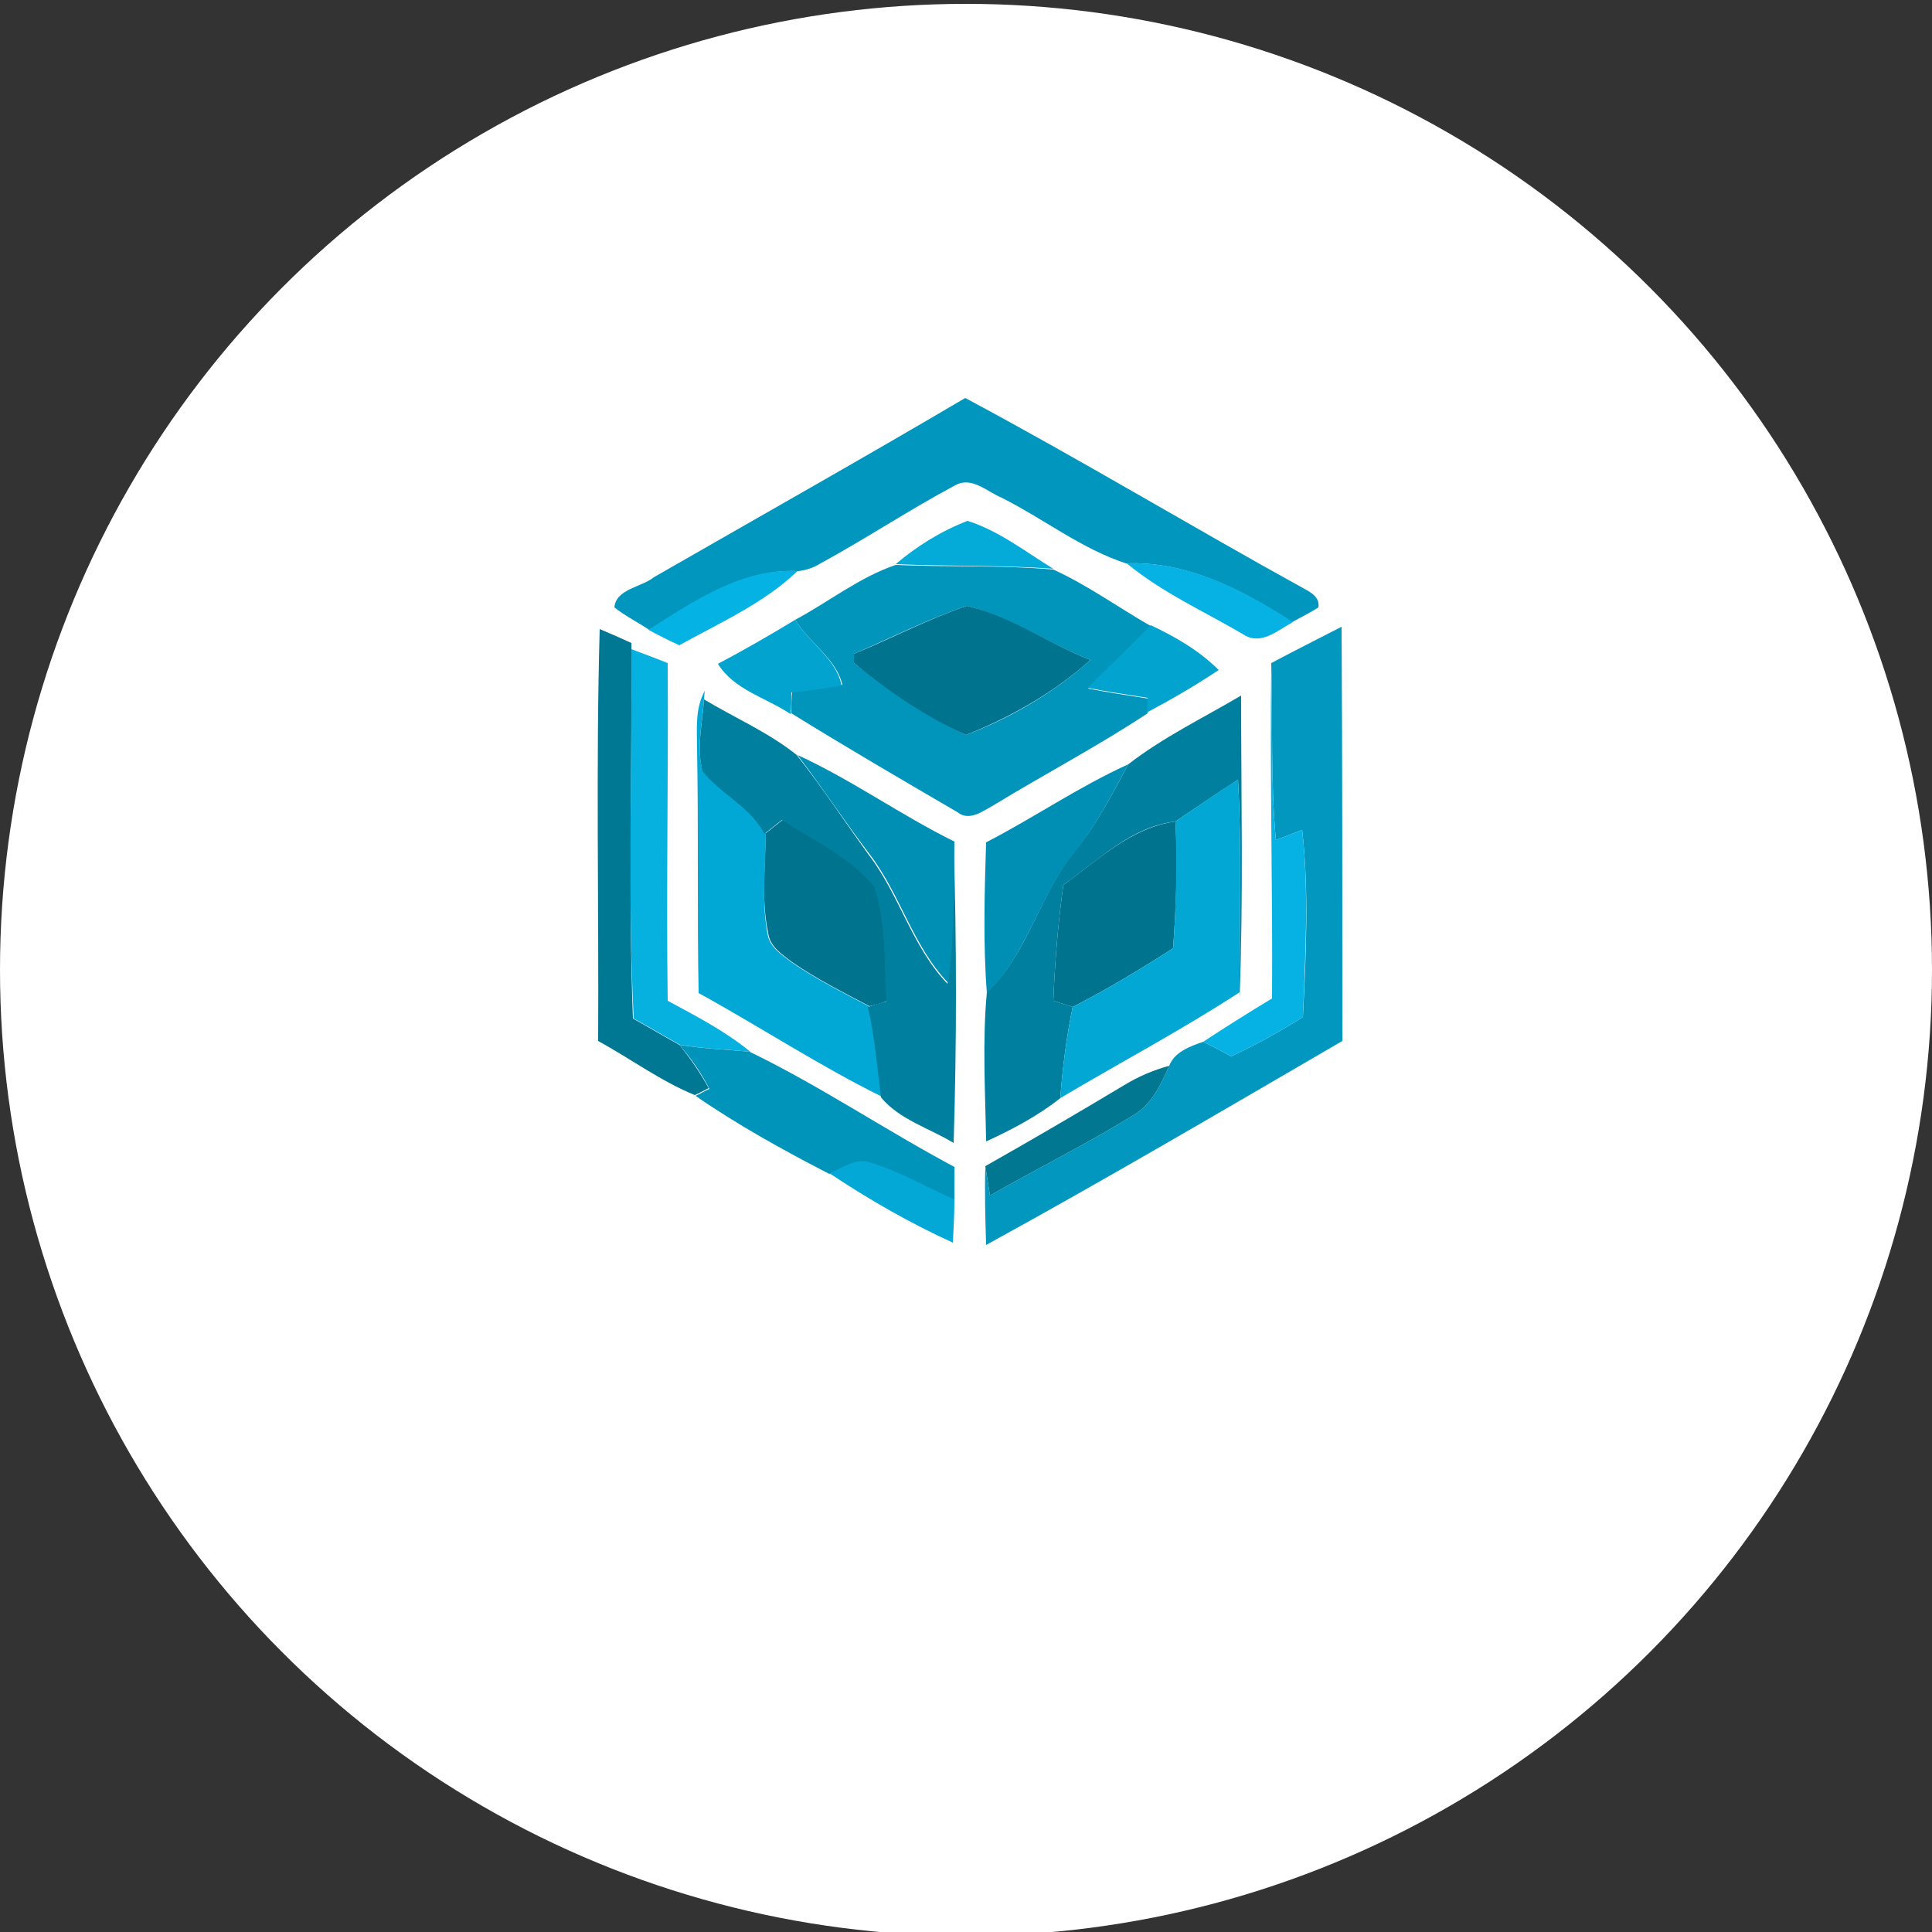 <?xml version="1.0" encoding="utf-8"?>
<!-- Generator: Adobe Illustrator 26.0.3, SVG Export Plug-In . SVG Version: 6.00 Build 0)  -->
<svg version="1.1" id="Layer_1" xmlns="http://www.w3.org/2000/svg" xmlns:xlink="http://www.w3.org/1999/xlink" x="0px" y="0px"
	 viewBox="0 0 250 250" style="enable-background:new 0 0 250 250;" xml:space="preserve">
<rect x="0" y="0" width="250" height="250" fill="#333333" stroke="none"/>
<style type="text/css">
	.st0{fill:#FFFFFF;}
	.st1{fill:#0196BD;}
	.st2{fill:#04ABD9;}
	.st3{fill:#0195BB;}
	.st4{fill:#06B2E4;}
	.st5{fill:#05B2E4;}
	.st6{fill:#00748F;}
	.st7{fill:#02A3CE;}
	.st8{fill:#0297BE;}
	.st9{fill:#007793;}
	.st10{fill:#06B0DF;}
	.st11{fill:#06B2E3;}
	.st12{fill:#02A8D5;}
	.st13{fill:#007F9E;}
	.st14{fill:#008FB4;}
	.st15{fill:#02A7D4;}
	.st16{fill:#0194BA;}
	.st17{fill:#027792;}
	.st18{fill:#03A8D6;}
</style>
<circle class="st0" cx="125" cy="125.5" r="125"/>
<g id="_x23_0196bdff">
	<path class="st1" d="M84.6,74.7c13.4-7.7,26.9-15.3,40.3-23.2c14.8,7.9,29.2,16.6,43.9,24.7c0.9,0.5,2,1.1,1.8,2.4
		c-1.1,0.7-2.3,1.3-3.4,1.9c-6.5-4.2-13.6-7.9-21.5-7.6c-5.8-1.9-10.7-5.8-16.1-8.5c-1.9-0.8-3.9-2.8-6-1.6c-6,3.2-11.7,7-17.6,10.2
		c-0.8,0.5-1.8,0.8-2.7,0.9c-7.3-0.3-13.4,3.9-19.3,7.6c-1.5-1-3.1-1.8-4.5-2.9C79.7,76.2,83,76,84.6,74.7z"/>
</g>
<g id="_x23_04abd9ff">
	<path class="st2" d="M125.2,67.4c4.1,1.3,7.5,4,11.1,6.2c-6.8-0.5-13.6-0.3-20.4-0.6C118.6,70.7,121.8,68.7,125.2,67.4z"/>
</g>
<g id="_x23_0195bbff">
	<path class="st3" d="M102.9,80.2c4.3-2.3,8.3-5.5,13-7.1c6.8,0.3,13.6,0,20.4,0.6c4.4,2,8.4,4.9,12.6,7.3c-2.7,2.8-5.4,5.4-8.1,8.1
		c2.6,0.5,5.2,0.9,7.8,1.3c0,0.5-0.1,1.4-0.1,1.9c-6.5,4.3-13.4,7.9-20.1,12c-1.3,0.7-3,2-4.5,0.8c-7.2-4.2-14.4-8.4-21.5-12.8
		c0-0.9,0-1.9,0.1-2.8c2.2-0.3,4.3-0.5,6.5-0.9C108.2,85.2,104.7,83.2,102.9,80.2 M110.5,84.6c0,0.3,0,0.9,0,1.2
		c4.5,3.5,9.3,6.9,14.5,9.3c5.8-2.2,11.4-5.5,16.1-9.7c-5.4-2.1-10.3-5.6-16-7C120.1,80.1,115.4,82.5,110.5,84.6z"/>
</g>
<g id="_x23_06b2e4ff">
	<path class="st4" d="M145.8,72.9c7.9-0.3,15,3.4,21.5,7.6c-1.9,1-4.1,3.1-6.4,1.6C155.8,79.1,150.4,76.7,145.8,72.9z"/>
</g>
<g id="_x23_05b2e4ff">
	<path class="st5" d="M83.9,81.5c5.9-3.7,12-8,19.3-7.6c-4.4,4.2-10.1,6.7-15.3,9.6C86.6,82.9,85.2,82.2,83.9,81.5z"/>
</g>
<g id="_x23_00748fff">
	<path class="st6" d="M110.5,84.6c4.9-2,9.6-4.5,14.6-6.2c5.7,1.3,10.6,4.9,16,7c-4.7,4.2-10.3,7.4-16.1,9.7
		c-5.2-2.3-10.1-5.7-14.5-9.3C110.5,85.4,110.5,84.8,110.5,84.6z"/>
	<path class="st6" d="M99.1,107.8c0.8-0.6,1.5-1.2,2.3-1.8c4.1,2.7,8.7,4.8,11.9,8.6c1.6,4.8,1.3,9.9,1.6,14.9
		c-0.6,0.2-1.8,0.6-2.4,0.7c-3.4-1.8-6.8-3.5-10-5.7c-1.3-1-2.9-2-3.1-3.8C98.5,116.5,99,112.1,99.1,107.8z"/>
	<path class="st6" d="M137.6,114.5c4.5-3.2,8.7-7.4,14.5-8.2c0.3,5.5,0.1,10.9-0.3,16.4c-4.2,2.7-8.5,5.3-13,7.6
		c-0.6-0.2-1.9-0.6-2.5-0.8C136.5,124.5,136.9,119.5,137.6,114.5z"/>
</g>
<g id="_x23_02a3ceff">
	<path class="st7" d="M92.9,85.9c3.4-1.8,6.7-3.7,10-5.7c1.8,3,5.3,5,6,8.5c-2.2,0.4-4.3,0.7-6.5,0.9c0,0.9,0,1.9-0.1,2.8
		C99.2,90.3,95,89.3,92.9,85.9z"/>
	<path class="st7" d="M148.9,80.9c3.2,1.5,6.3,3.3,8.8,5.8c-3,2-6.1,3.8-9.3,5.5c0-0.5,0.1-1.4,0.1-1.9c-2.6-0.4-5.2-0.8-7.8-1.3
		C143.4,86.4,146.2,83.7,148.9,80.9z"/>
</g>
<g id="_x23_0297beff">
	<path class="st8" d="M164.5,85.8c3-1.6,6-3.1,9.1-4.7c0.1,17.8,0.1,35.7,0.1,53.6c-15.3,8.9-30.6,17.9-46.1,26.4
		c-0.1-3.4-0.2-6.8-0.1-10.2c0.2,1.3,0.4,2.5,0.6,3.8c6.1-3.5,12.4-6.6,18.4-10.3c2.5-1.4,3.7-4,4.8-6.5c0.7-1.8,2.7-2.5,4.4-3.1
		c1.2,0.6,2.4,1.2,3.6,1.9c3.2-1.5,6.3-3.2,9.3-5.1c0.4-8.1,0.8-16.2-0.1-24.2c-1.1,0.4-2.3,0.9-3.4,1.3
		C164.4,101.1,164.7,93.4,164.5,85.8z"/>
</g>
<g id="_x23_007793ff">
	<path class="st9" d="M77.4,134.7c0.1-17.8-0.3-35.6,0.2-53.3c1.4,0.6,2.8,1.2,4.1,1.8V84c0.1,15.9-0.4,31.9,0.2,47.8
		c2,1.1,4,2.3,6,3.4c1.4,1.7,2.7,3.6,3.8,5.6c-0.4,0.2-1.3,0.7-1.8,0.9C85.5,139.9,81.6,137,77.4,134.7z"/>
</g>
<g id="_x23_06b0dfff">
	<path class="st10" d="M81.7,84c1.6,0.6,3.2,1.2,4.7,1.8c0.1,14.6-0.2,29.1,0,43.7c3.7,2,7.4,3.9,10.7,6.6c-3-0.3-6.1-0.4-9.1-0.9
		c-2-1.1-4-2.3-6-3.4C81.2,115.9,81.8,99.9,81.7,84z"/>
</g>
<g id="_x23_06b2e3ff">
	<path class="st11" d="M164.6,129.2c0.1-14.4-0.3-28.9-0.1-43.4c0.2,7.6-0.1,15.3,0.6,22.9c1.1-0.4,2.3-0.9,3.4-1.3
		c0.9,8.1,0.4,16.2,0.1,24.2c-3,1.9-6.1,3.6-9.3,5.1c-1.2-0.7-2.4-1.3-3.6-1.9C158.6,132.9,161.6,131,164.6,129.2z"/>
</g>
<g id="_x23_02a8d5ff">
	<path class="st12" d="M90.2,97c0-2.6-0.3-5.3,1-7.6l-0.1,1c-0.2,3.1-1,6.3-0.2,9.3c2.4,3,6.2,4.6,8.2,8c0,4.3-0.6,8.7,0.2,13
		c0.2,1.8,1.8,2.8,3.1,3.8c3.2,2.2,6.6,3.9,10,5.7c0.8,3.8,1.2,7.8,1.7,11.7c-8.1-4-15.7-9-23.7-13.4C90.2,118.1,90.4,107.5,90.2,97
		z"/>
</g>
<g id="_x23_007f9eff">
	<path class="st13" d="M146,98.9c4.5-3.5,9.7-6,14.6-8.9c0,13.1,0.3,26.2-0.2,39.2v-0.8c0-9.2,0.3-18.4-0.2-27.5
		c-2.7,1.7-5.4,3.6-8.1,5.4c-5.8,0.7-9.9,5-14.5,8.2c-0.7,5-1.1,10-1.3,15c0.6,0.2,1.9,0.6,2.5,0.8c-0.8,3.9-1.3,7.8-1.6,11.8
		c-2.9,2.3-6.3,4.1-9.6,5.6c-0.1-6.4-0.5-12.9,0.1-19.3c5.4-5.1,6.8-12.7,11.4-18.3C141.9,106.7,143.9,102.8,146,98.9z"/>
	<path class="st13" d="M90.9,99.8c-0.8-3.1,0-6.2,0.2-9.3c4,2.4,8.4,4.3,12,7.2c3.3,4.2,6.2,8.6,9.3,12.9c4,5.2,5.6,11.9,10.2,16.7
		c0.8-6.1,0.6-12.2,0.8-18.3c0.4,13,0.4,26,0,38.9c-3.1-1.9-7-3-9.4-5.9c-0.5-3.9-0.8-7.8-1.7-11.7c0.6-0.2,1.8-0.6,2.4-0.7
		c-0.3-5,0-10.1-1.6-14.9c-3.1-3.8-7.8-5.9-11.9-8.6c-0.8,0.6-1.5,1.2-2.3,1.8C97.1,104.4,93.3,102.8,90.9,99.8z"/>
</g>
<g id="_x23_008fb4ff">
	<path class="st14" d="M103.2,97.7c7,3.2,13.4,7.8,20.3,11.2c-0.1,6.1,0,12.3-0.8,18.3c-4.6-4.8-6.2-11.5-10.2-16.7
		C109.3,106.3,106.4,101.9,103.2,97.7z"/>
	<path class="st14" d="M127.6,109c6.2-3.2,12-7.2,18.4-10.1c-2.1,3.9-4.1,7.8-6.9,11.3c-4.6,5.6-6.1,13.2-11.4,18.3
		C127.2,122,127.4,115.5,127.6,109z"/>
</g>
<g id="_x23_02a7d4ff">
	<path class="st15" d="M152.1,106.3c2.7-1.8,5.3-3.7,8.1-5.4c0.5,9.2,0.2,18.3,0.2,27.5c-7.5,4.9-15.5,9.1-23.2,13.7
		c0.3-4,0.8-7.9,1.6-11.8c4.5-2.3,8.8-4.9,13-7.6C152.2,117.3,152.3,111.8,152.1,106.3z"/>
</g>
<g id="_x23_0194baff">
	<path class="st16" d="M87.9,135.2c3,0.5,6.1,0.6,9.1,0.9c9.1,4.4,17.5,10.1,26.5,14.9c0,1.4,0,2.9,0,4.3c-3.7-1.6-7.2-3.7-11-4.8
		c-1.9-0.6-3.6,0.8-5.2,1.4c-6-3.1-11.8-6.3-17.3-10.1c0.5-0.2,1.3-0.7,1.8-0.9C90.7,138.8,89.4,136.9,87.9,135.2z"/>
</g>
<g id="_x23_027792ff">
	<path class="st17" d="M145.5,140.4c1.8-1.1,3.7-1.9,5.8-2.5c-1.1,2.5-2.3,5.1-4.8,6.5c-6,3.7-12.3,6.8-18.4,10.3
		c-0.2-1.3-0.4-2.5-0.6-3.8C133.5,147.5,139.5,144,145.5,140.4z"/>
</g>
<g id="_x23_03a8d6ff">
	<path class="st18" d="M107.3,151.8c1.7-0.6,3.4-2,5.2-1.4c3.8,1.1,7.3,3.2,11,4.8c0,1.9-0.1,3.7-0.2,5.6
		C117.8,158.3,112.4,155.2,107.3,151.8z"/>
</g>
</svg>

